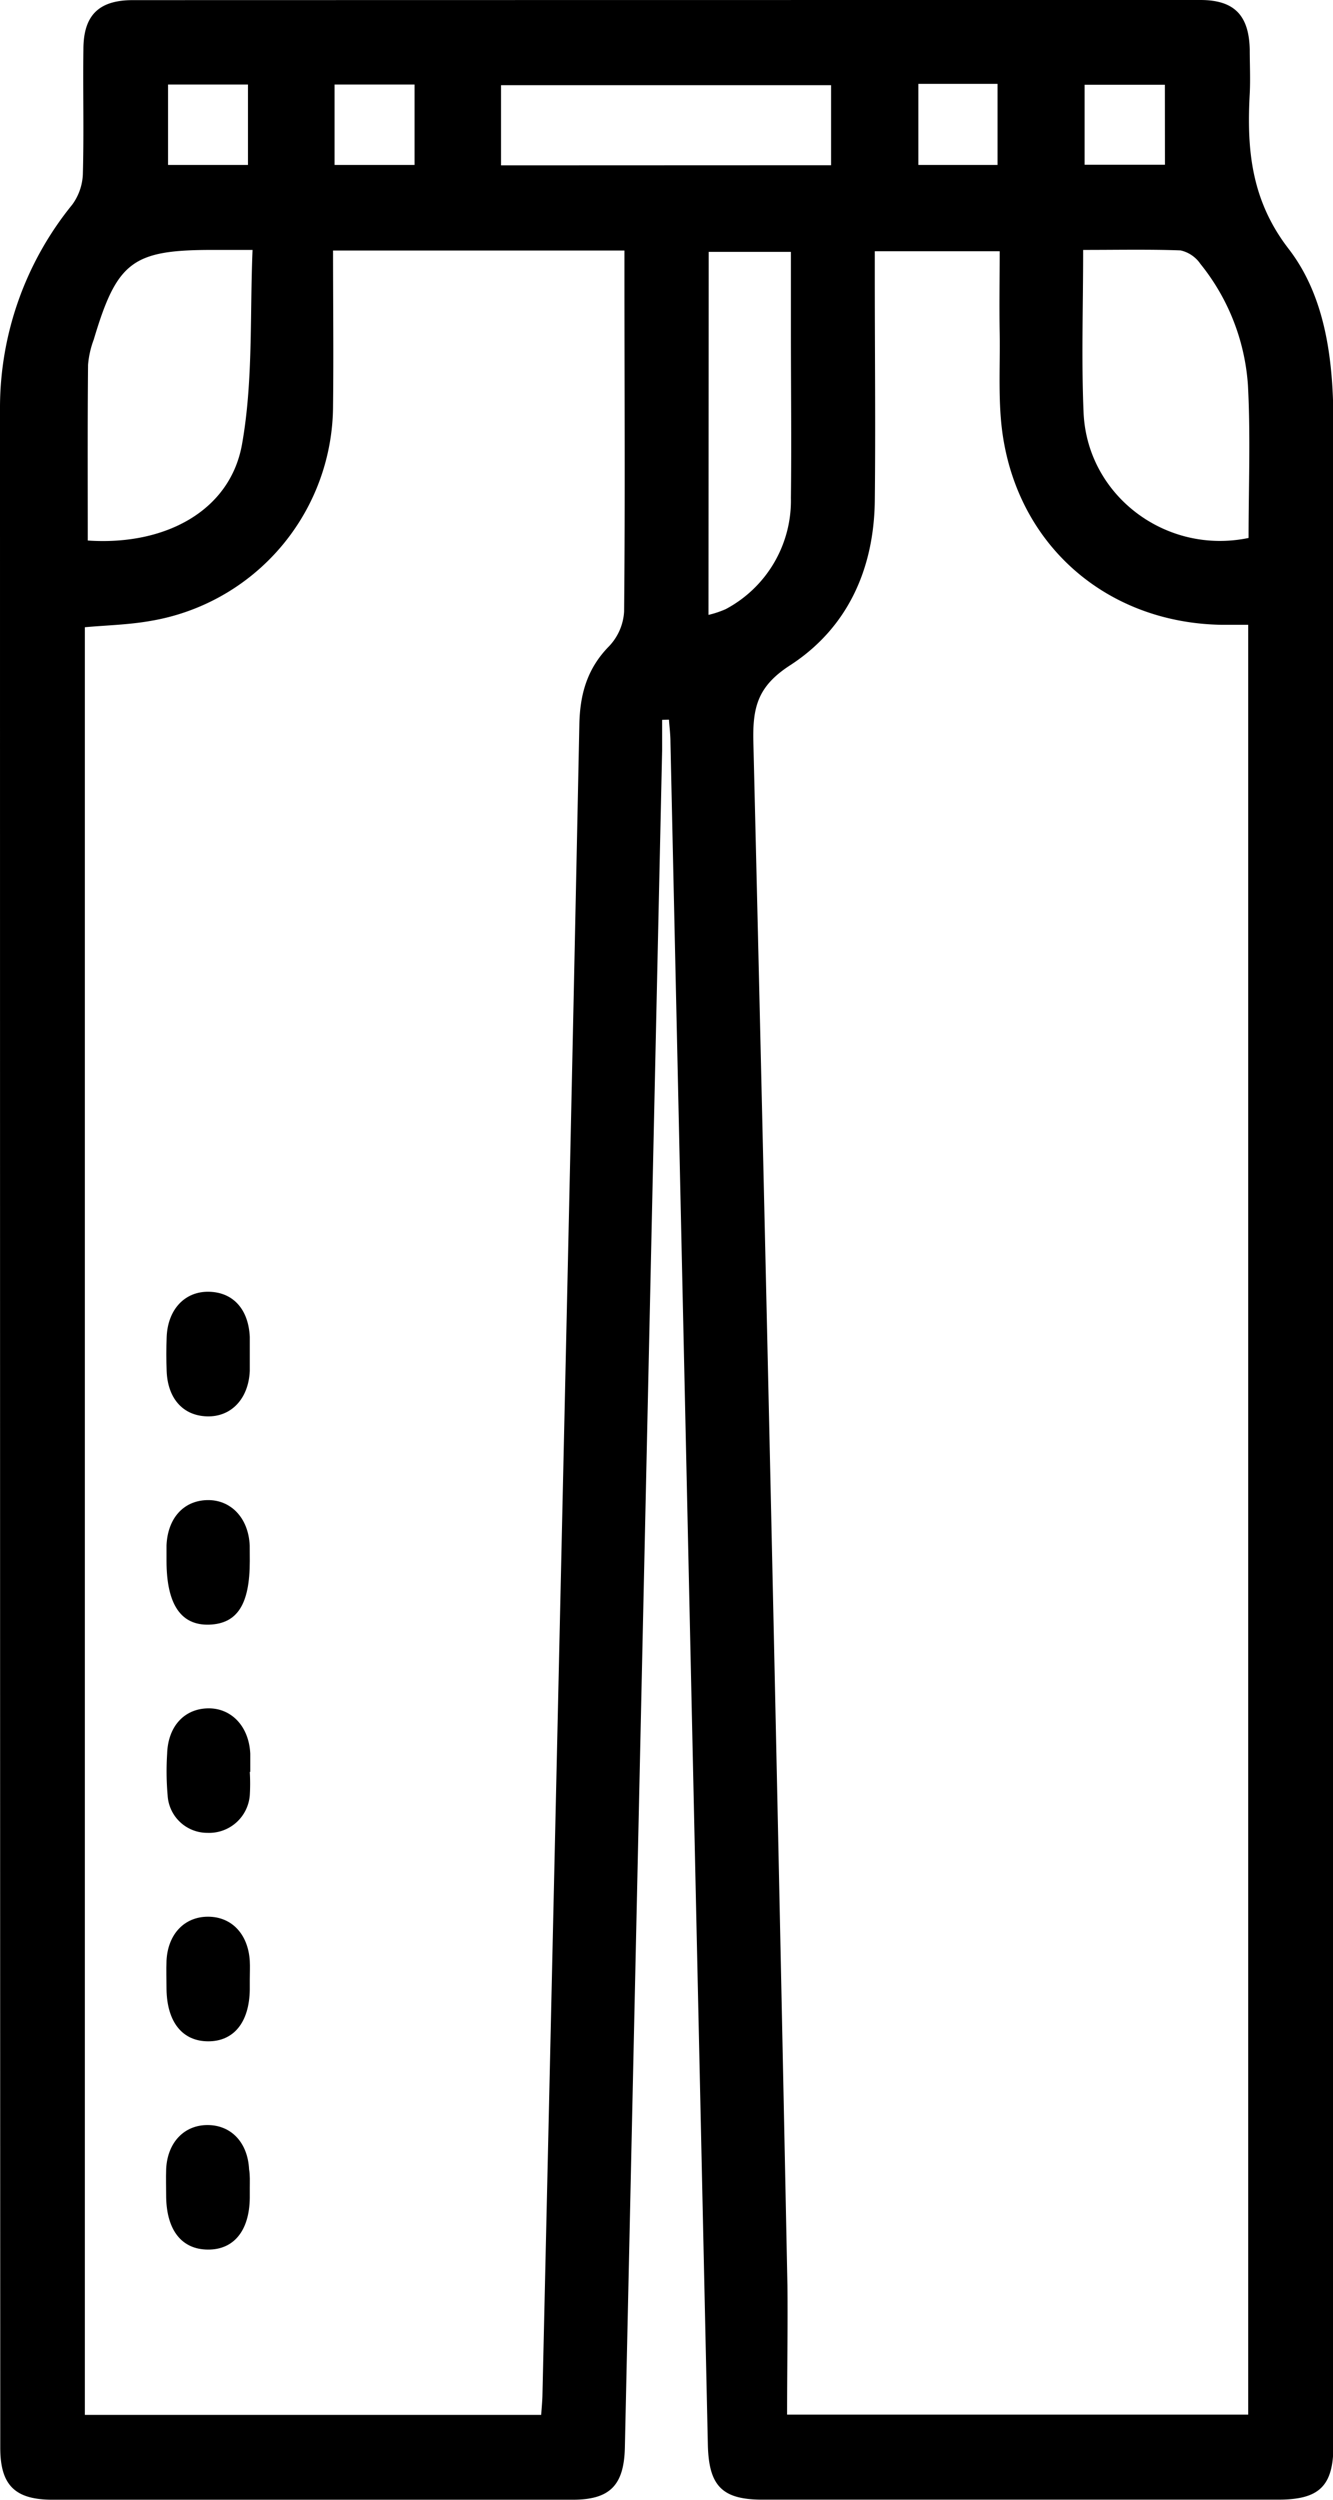 <svg xmlns="http://www.w3.org/2000/svg" viewBox="0 0 192.12 360.09"><g id="katman_2" data-name="katman 2"><g id="katman_1-2" data-name="katman 1"><path d="M95.43,103.69c0,1.46,0,2.93,0,4.39L90.06,352.55c-.12,5.43-2.15,7.52-7.5,7.52q-37.52,0-75,0c-5.4,0-7.52-2.1-7.52-7.46Q0,205.77,0,58.94A46.39,46.39,0,0,1,10.41,29.48a7.93,7.93,0,0,0,1.53-4.36c.17-6,0-12,.08-18,0-4.91,2.21-7.1,7.12-7.1Q96,0,173,0c4.9,0,7,2.21,7.12,7.11,0,2.12.11,4.26,0,6.38-.44,8,.19,15.34,5.6,22.35s6.47,16.28,6.46,25.35q-.09,122.07,0,244.16,0,23.44,0,46.88c0,5.84-2,7.83-7.93,7.83H109.88c-5.83,0-7.73-2-7.86-7.93q-2.68-122.59-5.39-245.21c0-1.09-.14-2.18-.22-3.26ZM48,36.09c0,7.67.09,15,0,22.36a31.52,31.52,0,0,1-26.36,31c-3.13.55-6.35.62-9.41.9v257.5H78c.07-1.08.16-1.94.18-2.8Q80,265,81.78,184.93q.9-40.31,1.72-80.62c.09-4.28,1.11-8,4.28-11.22a7.91,7.91,0,0,0,2.17-5C90.11,72,90,55.85,90,39.72V36.09Zm65.43,311.72H179.9V90c-1.37,0-2.59,0-3.81,0-16.22-.25-29-11-31.52-27-.77-4.89-.41-10-.49-15-.07-3.95,0-7.89,0-11.81h-18V40c0,10.75.12,21.5,0,32.25-.15,9.85-4,18.3-12.28,23.63-4.6,3-5.34,6-5.22,11q2.68,111.16,4.91,222.34C113.55,335.38,113.44,341.49,113.44,347.81ZM12.65,77.86C23.8,78.62,33.17,73.59,34.88,64,36.5,54.93,36,45.48,36.4,36H30.61c-11.51,0-13.75,1.68-17.1,12.92a13.4,13.4,0,0,0-.82,3.64C12.61,60.9,12.65,69.24,12.65,77.86ZM156.11,36c0,8.2-.26,15.81.06,23.39.49,12,11.9,20.58,23.78,18.1,0-7.3.3-14.65-.09-22A31.16,31.16,0,0,0,173,38a4.7,4.7,0,0,0-2.85-1.93C165.62,35.9,161,36,156.11,36Zm-54,52.57a13.68,13.68,0,0,0,2.49-.83,17.69,17.69,0,0,0,9.39-16c.1-8,0-16,0-24V36.28H102.14Zm17.67-64.77V12.27H72.21V23.82ZM24.22,12.18V23.76H35.74V12.18Zm24,0V23.76H59.75V12.18Zm84.14-.1V23.76h11.41V12.08Zm35.53.13H156.32V23.73H167.9Z"/><path d="M36,195.22c0,.75,0,1.5,0,2.25-.17,4-2.67,6.66-6.18,6.55s-5.66-2.65-5.8-6.53c-.06-1.62-.06-3.25,0-4.87.14-4,2.63-6.66,6.16-6.55s5.65,2.64,5.82,6.52C36,193.47,36,194.34,36,195.22Z"/><path d="M36,224.88c0,6.2-1.79,9-5.83,9.14S24,231.18,24,224.84c0-.75,0-1.5,0-2.25.17-3.88,2.43-6.41,5.82-6.51s6,2.52,6.17,6.55C36,223.38,36,224.13,36,224.88Z"/><path d="M36,255.24a27,27,0,0,1,0,3.37,5.88,5.88,0,0,1-6.11,5.4,5.72,5.72,0,0,1-5.73-5.4,39.88,39.88,0,0,1-.07-6c.12-3.89,2.41-6.42,5.79-6.53s6,2.51,6.19,6.53c0,.87,0,1.75,0,2.62Z"/><path d="M36,285.08c0,.5,0,1,0,1.5-.06,4.71-2.3,7.47-6,7.46s-5.93-2.76-6-7.5c0-1.37-.05-2.75,0-4.12.19-3.83,2.59-6.34,6-6.33s5.77,2.53,6,6.37C36.05,283.33,36,284.21,36,285.08Z"/><path d="M36,315.11c0,.5,0,1,0,1.5-.06,4.71-2.3,7.46-6.05,7.43s-5.91-2.77-6-7.51c0-1.37-.05-2.75,0-4.12.19-3.82,2.61-6.33,6-6.31s5.76,2.54,5.95,6.38C36.05,313.35,36,314.23,36,315.11Z"/></g></g></svg>